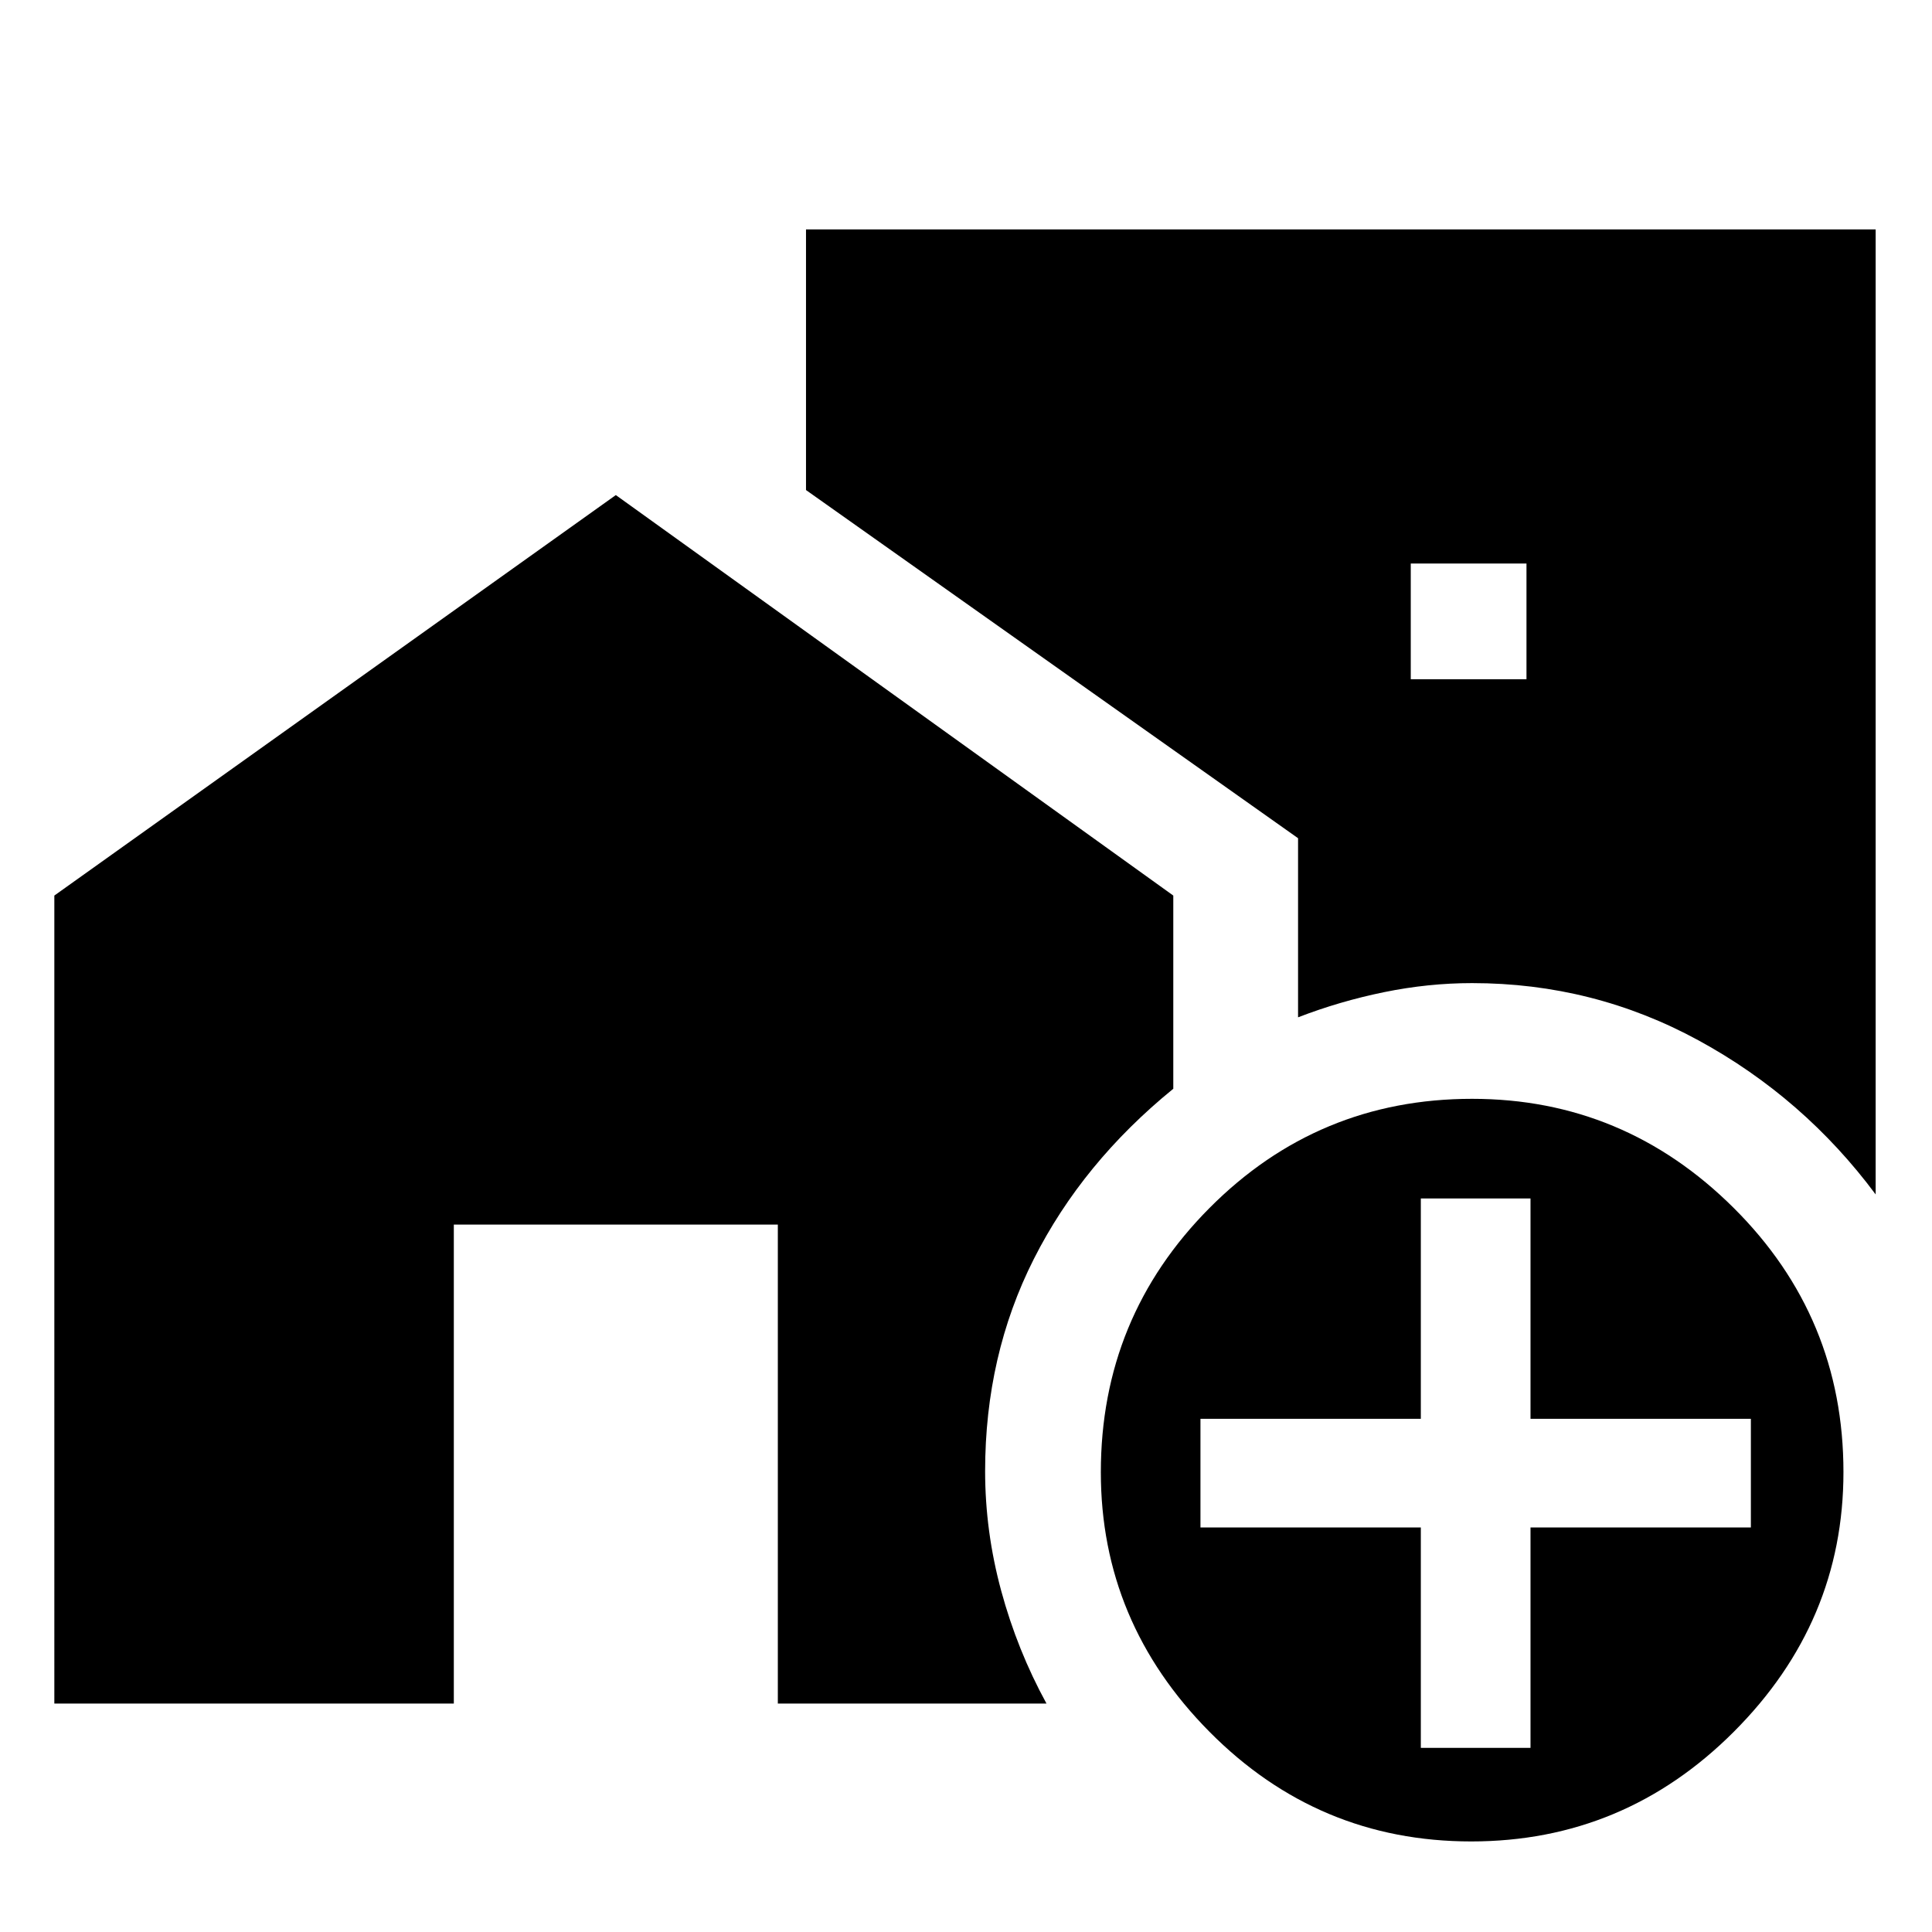 <svg xmlns="http://www.w3.org/2000/svg" height="48" viewBox="0 -960 960 960" width="48"><path d="M701-622.5h57.5V-680H701v57.5ZM731.03-45Q655-45 601-99.47q-54-54.46-54-129 0-76.96 53.96-131.25Q654.91-414 731.47-414q75.53 0 130.03 54.25T916-228.53Q916-154 861.53-99.5 807.07-45 731.03-45ZM706-91.5h54.5V-201H870v-54H760.5v-109.5H706V-255H596.5v54H706v109.5Zm226-275q-35.68-47.99-87.94-76.5-52.25-28.5-112.59-28.5-21.77 0-43.75 4.5T645-454.5v-89l-244.5-173V-846H932v479.5Zm-905 253V-515l279-199 277 199v96q-45.1 36.7-69.3 84.59-24.2 47.89-24.2 105.41 0 29.99 8 59.49 8 29.51 22.5 56.01H386.5v-238h-161v238H27Z"/></svg>